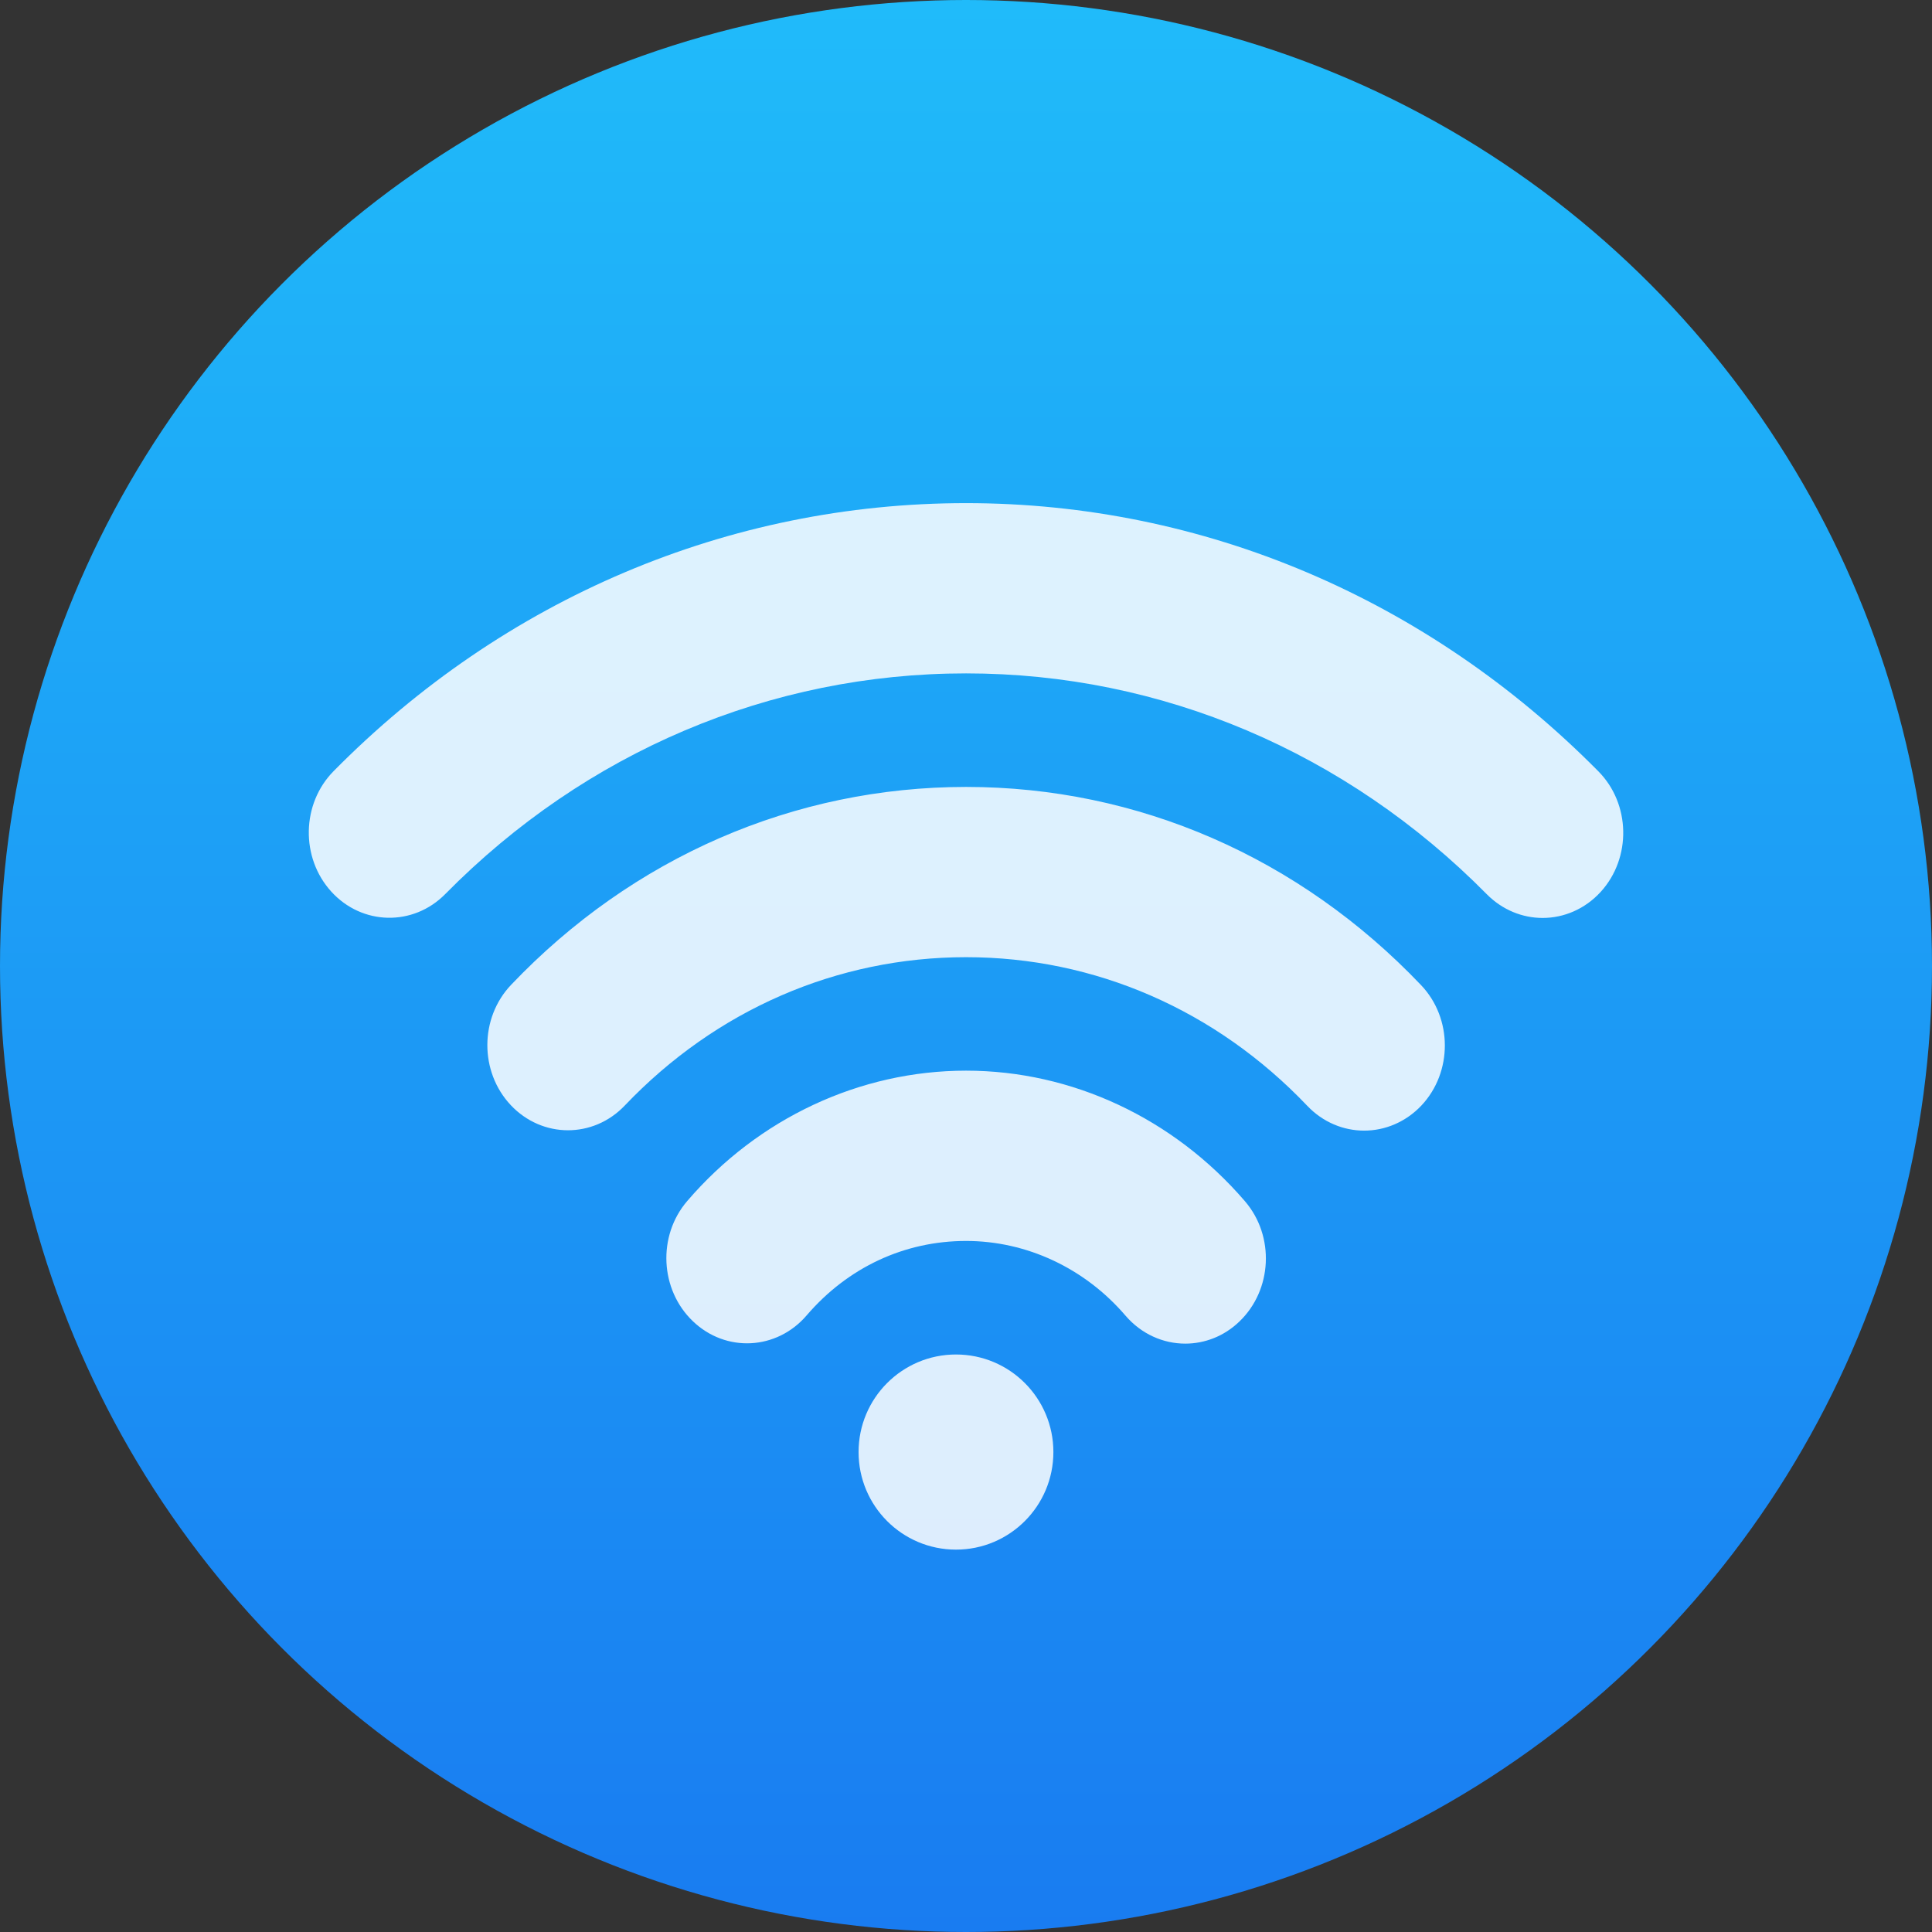 <?xml version="1.0" encoding="UTF-8" standalone="no"?>
<svg
   xmlns:sketch="http://www.bohemiancoding.com/sketch/ns"
   xmlns:osb="http://www.openswatchbook.org/uri/2009/osb"
   xmlns:dc="http://purl.org/dc/elements/1.1/"
   xmlns:cc="http://creativecommons.org/ns#"
   xmlns:rdf="http://www.w3.org/1999/02/22-rdf-syntax-ns#"
   xmlns:svg="http://www.w3.org/2000/svg"
   xmlns="http://www.w3.org/2000/svg"
   xmlns:xlink="http://www.w3.org/1999/xlink"
   xmlns:sodipodi="http://sodipodi.sourceforge.net/DTD/sodipodi-0.dtd"
   xmlns:inkscape="http://www.inkscape.org/namespaces/inkscape"
   viewBox="0 0 48 48"
   id="svg2"
   version="1.1"
   inkscape:version="0.91 r13725"
   sodipodi:docname="org.kde.networkMonitor.svg">
  <rect x="0" y="0" width="48" height="48" fill="#333333" stroke="none"/>
  <sodipodi:namedview
     pagecolor="#5e5e5e"
     bordercolor="#666666"
     borderopacity="1"
     objecttolerance="10"
     gridtolerance="10"
     guidetolerance="10"
     inkscape:pageopacity="0"
     inkscape:pageshadow="2"
     inkscape:window-width="1366"
     inkscape:window-height="685"
     id="namedview75"
     showgrid="false"
     showborder="false"
     inkscape:zoom="2.4583333"
     inkscape:cx="19.118645"
     inkscape:cy="6.6573779"
     inkscape:window-x="0"
     inkscape:window-y="0"
     inkscape:window-maximized="1"
     inkscape:current-layer="g4171" />
  <defs
     id="defs4">
    <linearGradient
       osb:paint="gradient"
       id="linearGradient4207">
      <stop
         id="stop3371"
         offset="0"
         style="stop-color:#3498db;stop-opacity:1;" />
      <stop
         id="stop3373"
         offset="1"
         style="stop-color:#3498db;stop-opacity:0;" />
    </linearGradient>
    <linearGradient
       gradientTransform="matrix(0.138,0,0,0.138,60.958,-32.482)"
       inkscape:collect="always"
       xlink:href="#linearGradient4143"
       id="linearGradient4379"
       gradientUnits="userSpaceOnUse"
       x1="-318.579"
       y1="653.957"
       x2="-318.579"
       y2="301.298" />
    <linearGradient
       inkscape:collect="always"
       id="linearGradient4143">
      <stop
         style="stop-color:#197cf1;stop-opacity:1"
         offset="0"
         id="stop4145" />
      <stop
         style="stop-color:#20bcfa;stop-opacity:1"
         offset="1"
         id="stop4147" />
    </linearGradient>
  </defs>
  <g
     id="g33" />
  <g
     id="g4171"
     transform="translate(8.136,-9.763)">
    <circle
       style="opacity:1;fill:url(#linearGradient4379);fill-opacity:1.0;stroke:none;stroke-width:15.445;stroke-linecap:round;stroke-linejoin:round;stroke-miterlimit:4;stroke-dasharray:none;stroke-opacity:1"
       id="path4217"
       cx="15.864"
       cy="33.763"
       r="24" />
    <path
       style="display:inline;fill:#ffffff;fill-opacity:0.851;stroke:none;stroke-opacity:0.8"
       sketch:type="MSShapeGroup"
       id="Remote-5"
       d="m 21.312,43.145 c -0.545,0 -1.088,-0.234 -1.484,-0.694 -1.013,-1.182 -2.457,-1.857 -3.962,-1.857 -1.53,0 -2.936,0.656 -3.959,1.847 -0.742,0.867 -2.008,0.934 -2.829,0.147 -0.82,-0.785 -0.883,-2.122 -0.139,-2.987 1.765,-2.057 4.29,-3.238 6.927,-3.238 2.633,0 5.158,1.183 6.929,3.245 0.744,0.866 0.681,2.203 -0.139,2.988 -0.382,0.368 -0.864,0.549 -1.345,0.549 z m 4.444,-5.292 c -0.511,0 -1.023,-0.206 -1.413,-0.616 -2.267,-2.382 -5.277,-3.693 -8.476,-3.693 -3.206,0 -6.217,1.309 -8.48,3.685 -0.784,0.824 -2.052,0.819 -2.832,-0.008 -0.78,-0.828 -0.777,-2.167 0.008,-2.991 3.018,-3.17 7.033,-4.916 11.305,-4.916 4.265,0 8.279,1.749 11.302,4.924 0.785,0.824 0.788,2.163 0.008,2.992 -0.391,0.413 -0.907,0.623 -1.421,0.623 z m 4.434,-5.284 c -0.498,0 -0.997,-0.196 -1.386,-0.588 -3.497,-3.539 -8.091,-5.488 -12.938,-5.488 -4.856,0 -9.453,1.946 -12.94,5.483 -0.797,0.808 -2.066,0.781 -2.832,-0.062 -0.766,-0.843 -0.74,-2.183 0.057,-2.991 4.238,-4.295 9.818,-6.66 15.715,-6.66 5.885,0 11.463,2.368 15.71,6.664 0.799,0.808 0.825,2.148 0.06,2.991 -0.394,0.433 -0.92,0.651 -1.446,0.651 z M 15.615,48.263 c 1.336,0 2.42,-1.085 2.42,-2.424 0,-1.339 -1.083,-2.424 -2.42,-2.424 -1.336,0 -2.42,1.085 -2.42,2.424 0,1.339 1.083,2.424 2.42,2.424 z"
       inkscape:connector-curvature="0" />
  </g>
</svg>
